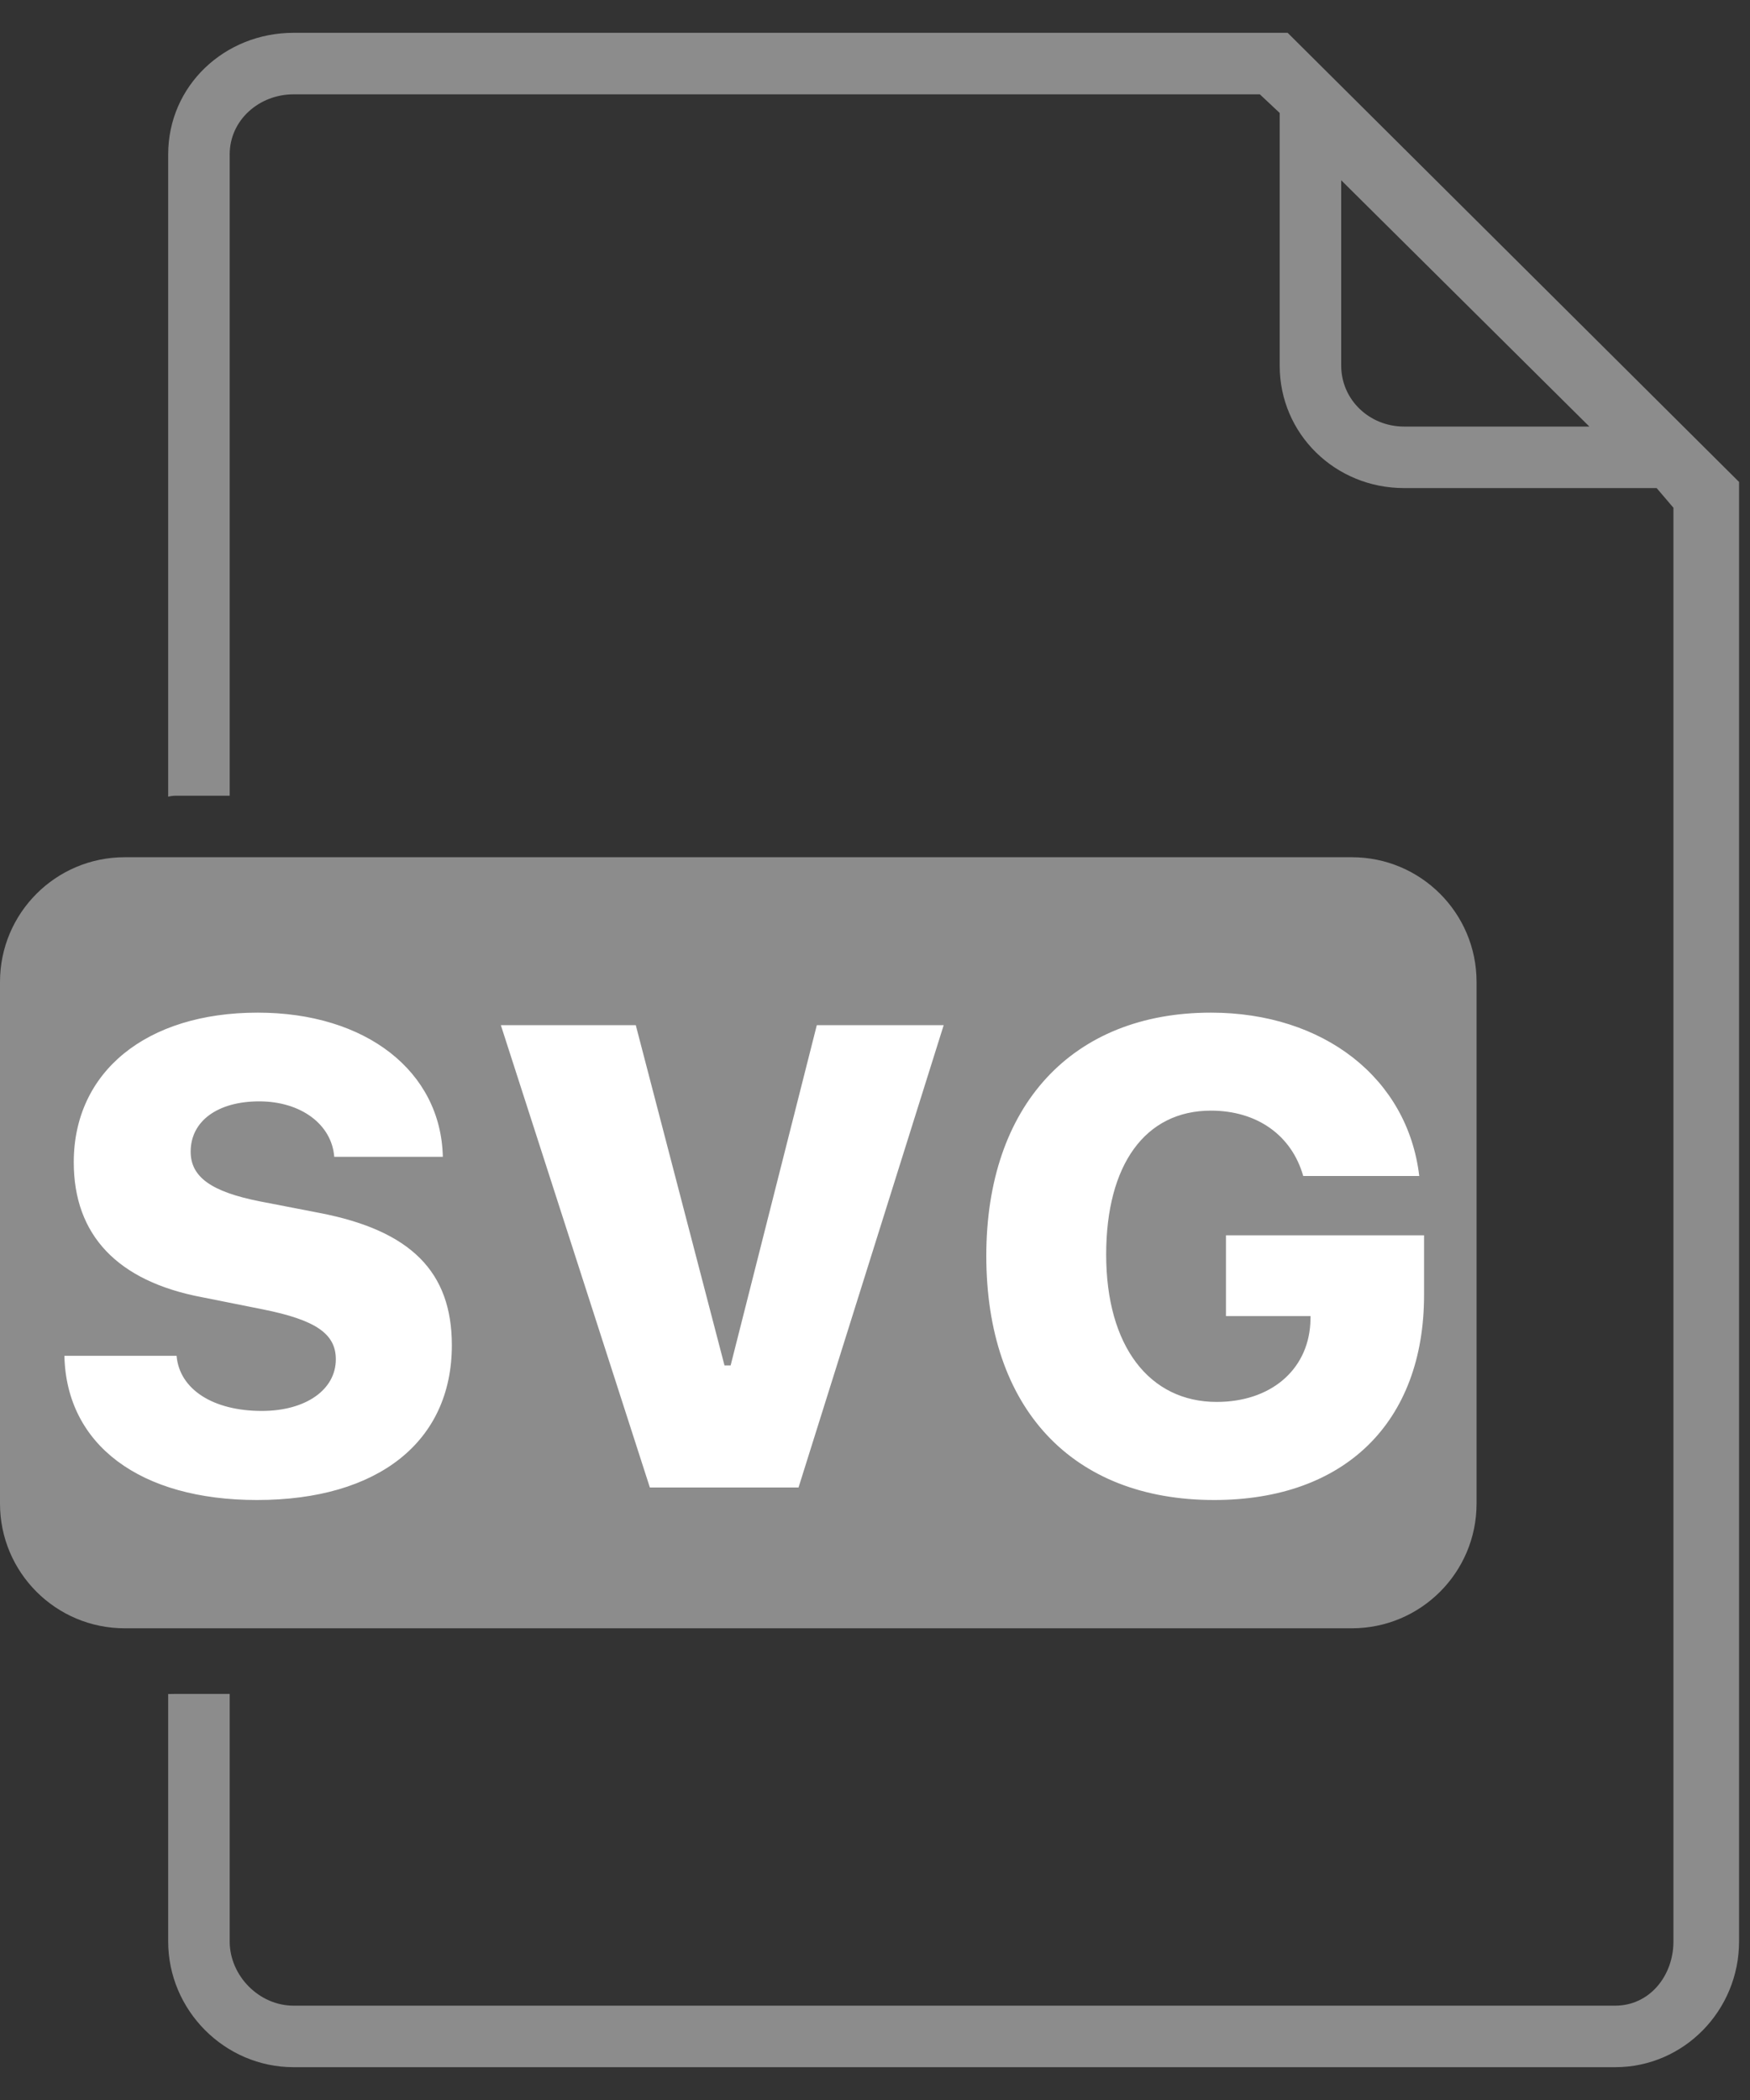 <svg width="20" height="24" viewBox="0 0 20 24" fill="none" xmlns="http://www.w3.org/2000/svg">
<rect x="0" y="0" width="20" height="24" fill="#333333" stroke="none"/>
<path d="M19.875 5.508L14.716 0.375H3.355C2.568 0.375 1.922 0.978 1.922 1.765V9.105C1.922 9.104 1.97 9.094 2.002 9.094H2.625V1.765C2.625 1.372 2.962 1.078 3.355 1.078H14.398L14.625 1.291V4.178C14.625 4.962 15.262 5.578 16.046 5.578H18.933L19.125 5.803V22.188C19.125 22.581 18.852 22.922 18.459 22.922H3.355C2.962 22.922 2.625 22.581 2.625 22.188V19.359H2.002C1.97 19.359 1.922 19.361 1.922 19.36V22.188C1.922 22.975 2.568 23.625 3.355 23.625H18.459C19.246 23.625 19.875 22.975 19.875 22.188V5.508ZM16.046 4.875C15.653 4.875 15.328 4.571 15.328 4.178V2.073V2.06L18.164 4.875H16.046Z" fill="#8C8C8C"/>
<path d="M15.45 9.797H1.425C0.638 9.797 0 10.435 0 11.222V17.184C0 17.971 0.638 18.609 1.425 18.609H15.45C16.237 18.609 16.875 17.971 16.875 17.184V11.222C16.875 10.435 16.237 9.797 15.45 9.797Z" fill="#8C8C8C"/>
<path d="M0.736 15.495C0.758 16.513 1.601 17.143 2.937 17.143C4.322 17.143 5.164 16.476 5.164 15.374C5.164 14.535 4.695 14.063 3.651 13.862L2.97 13.73C2.414 13.62 2.179 13.451 2.179 13.162C2.179 12.81 2.49 12.587 2.963 12.587C3.435 12.587 3.791 12.847 3.82 13.221H5.061C5.039 12.243 4.182 11.573 2.945 11.573C1.67 11.573 0.843 12.25 0.843 13.283C0.843 14.114 1.341 14.642 2.307 14.825L3.003 14.964C3.607 15.085 3.838 15.242 3.838 15.535C3.838 15.883 3.494 16.125 2.992 16.125C2.436 16.125 2.051 15.879 2.018 15.495H0.736ZM9.126 17L10.785 11.716H9.335L8.35 15.605H8.28L7.266 11.716H5.724L7.427 17H9.126ZM16.275 14.799V14.118H14.011V15.041H14.978L14.975 15.129C14.942 15.663 14.517 16.022 13.905 16.022C13.136 16.022 12.642 15.385 12.642 14.338C12.642 13.309 13.089 12.693 13.839 12.693C14.367 12.693 14.762 12.975 14.894 13.44H16.22C16.088 12.323 15.128 11.573 13.839 11.573C12.254 11.573 11.272 12.635 11.272 14.352C11.272 16.092 12.25 17.143 13.876 17.143C15.37 17.143 16.275 16.253 16.275 14.799Z" fill="white"/>
</svg>
